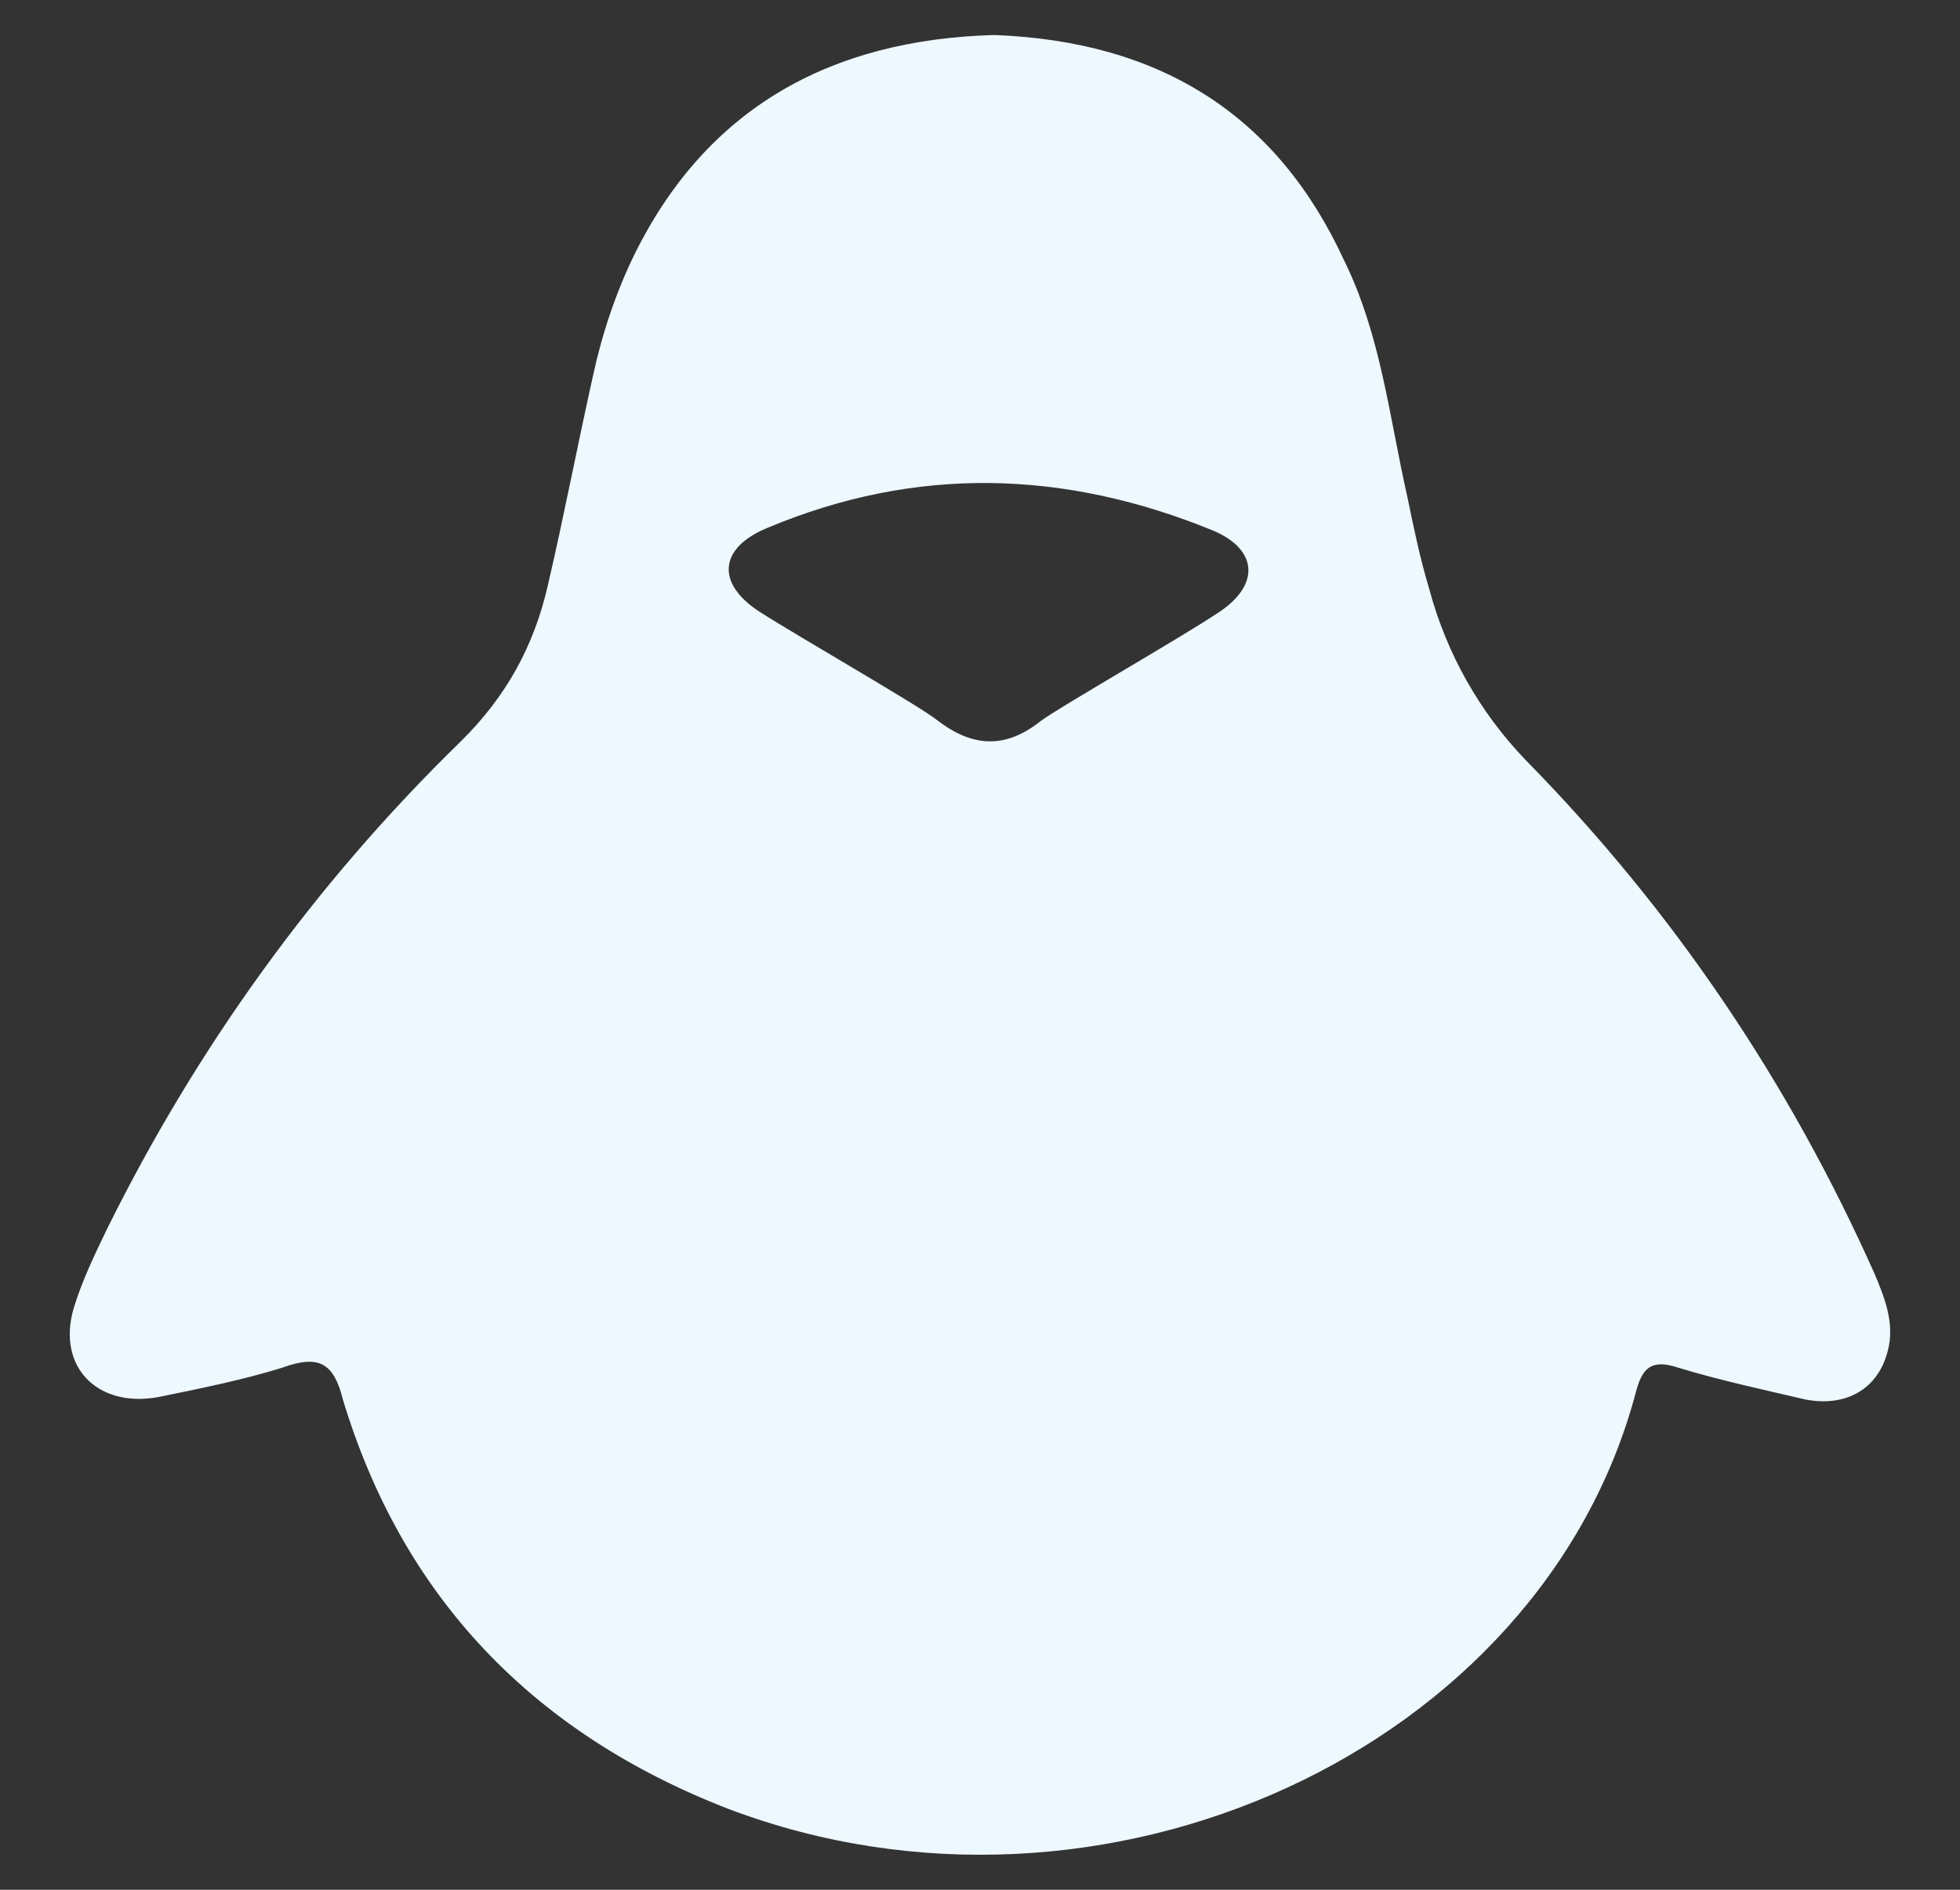 <svg width="28" height="27" viewBox="0 0 28 27" fill="none" xmlns="http://www.w3.org/2000/svg">
<rect x="0" y="0" width="28" height="27" fill="#333333" stroke="none"/>
<path d="M17.403 8.754C16.857 9.118 15.128 10.106 14.868 10.301C14.361 10.704 13.893 10.678 13.386 10.288C13.126 10.08 11.398 9.092 10.852 8.741C10.228 8.338 10.267 7.831 10.956 7.545C13.087 6.648 15.219 6.713 17.338 7.584C17.975 7.857 18.001 8.364 17.403 8.754ZM26.787 18.216C25.579 15.5 23.928 13.03 21.796 10.86C21.137 10.175 20.663 9.334 20.418 8.416C20.288 7.987 20.197 7.545 20.106 7.103C19.846 5.959 19.729 4.789 19.197 3.711C18.248 1.657 16.597 0.591 14.205 0.5C11.853 0.565 10.098 1.553 9.071 3.62C8.798 4.178 8.603 4.763 8.473 5.361C8.252 6.349 8.057 7.376 7.823 8.377C7.628 9.222 7.238 9.95 6.575 10.6C4.483 12.64 2.806 14.98 1.532 17.553C1.35 17.93 1.168 18.307 1.051 18.697C0.804 19.555 1.428 20.153 2.338 19.945C2.91 19.828 3.482 19.711 4.028 19.542C4.561 19.347 4.769 19.477 4.899 19.997C5.743 22.792 7.589 24.755 10.41 25.846C15.765 27.874 22.017 24.988 23.369 19.893C23.46 19.542 23.59 19.412 23.98 19.542C24.578 19.724 25.189 19.854 25.8 19.997C26.436 20.114 26.904 19.789 26.995 19.165C27.034 18.827 26.917 18.528 26.787 18.216Z" fill="#EDF8FF"/>
</svg>

